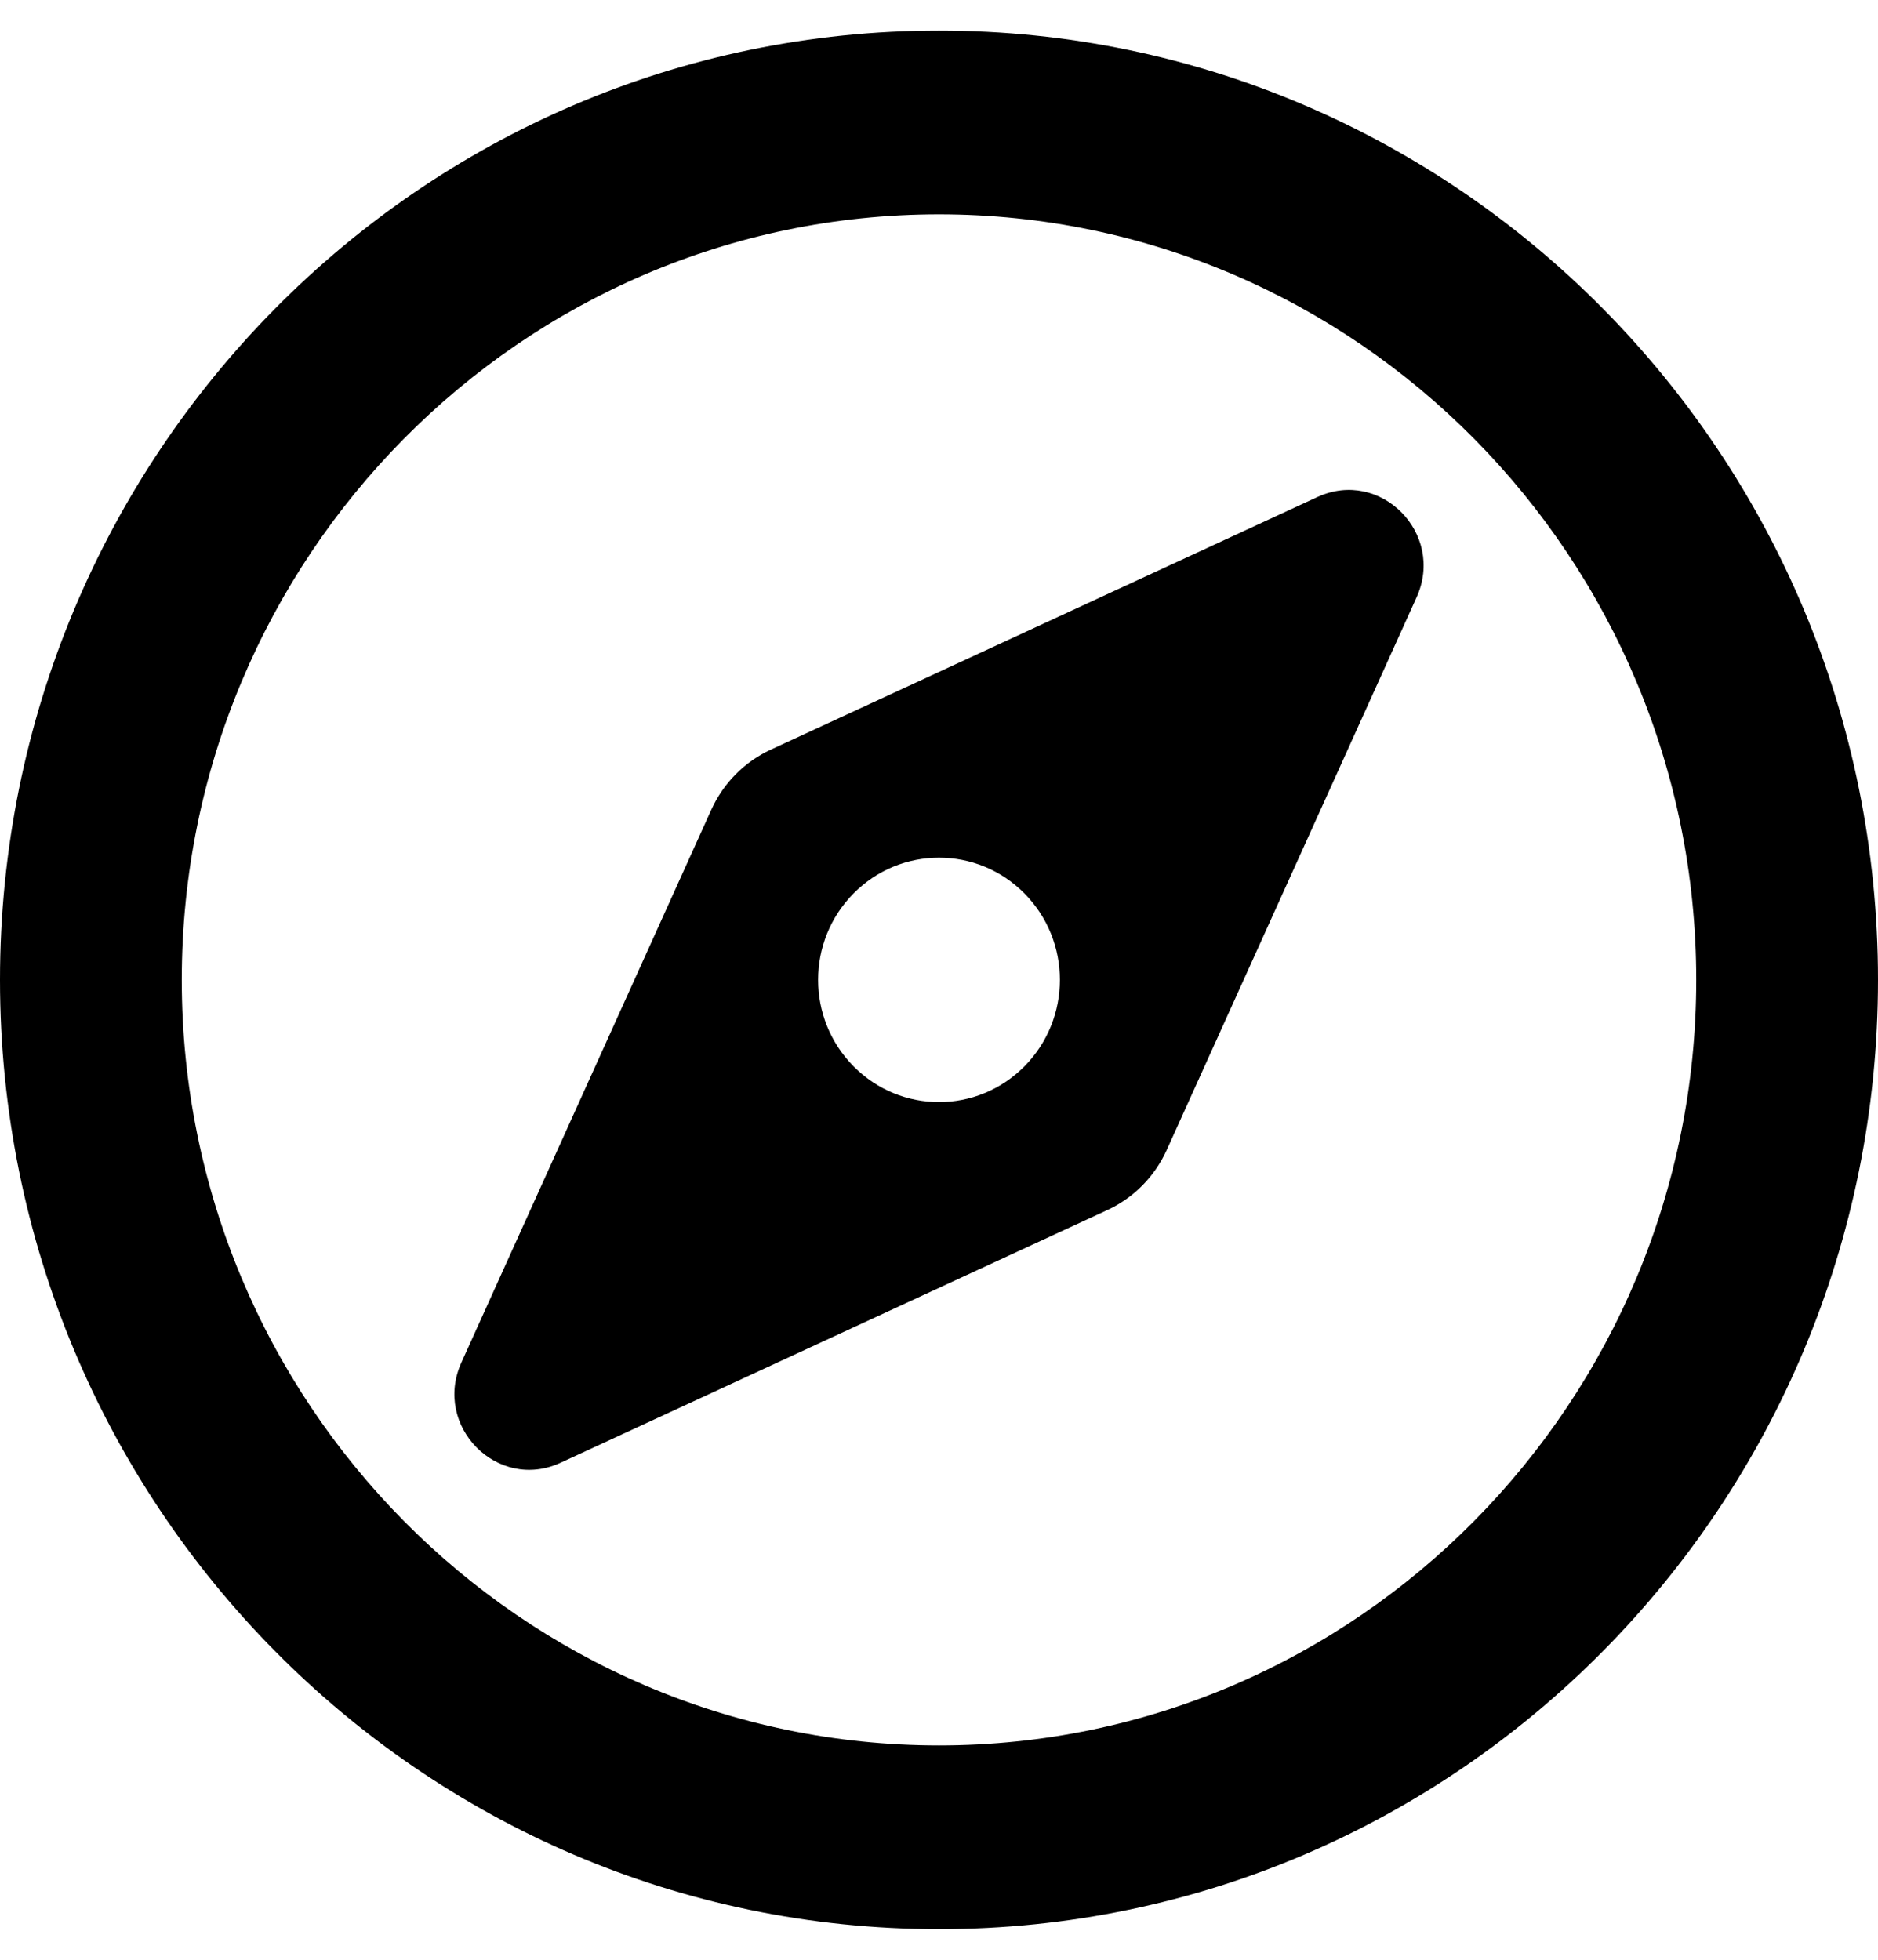 <svg width="23" height="24" viewBox="0 0 23 24" fill="none" xmlns="http://www.w3.org/2000/svg">
<g clip-path="url(#clip0_3490_104)">
<path d="M16.134 6.087L9.441 9.18C9.117 9.329 8.858 9.592 8.71 9.919L5.651 16.685C5.298 17.465 6.093 18.27 6.866 17.913L13.559 14.82C13.883 14.671 14.142 14.409 14.29 14.081L17.349 7.315C17.702 6.534 16.907 5.73 16.134 6.087ZM12.547 13.058C11.969 13.643 11.031 13.643 10.453 13.058C9.875 12.474 9.875 11.526 10.453 10.942C11.031 10.357 11.969 10.357 12.547 10.942C13.125 11.526 13.125 12.474 12.547 13.058ZM11.5 0.375C5.149 0.375 0 5.58 0 12C0 18.421 5.149 23.625 11.5 23.625C17.851 23.625 23 18.421 23 12C23 5.58 17.851 0.375 11.5 0.375ZM11.5 21.375C6.386 21.375 2.226 17.169 2.226 12C2.226 6.831 6.386 2.625 11.5 2.625C16.614 2.625 20.774 6.831 20.774 12C20.774 17.169 16.614 21.375 11.5 21.375Z" fill="currentColor"/>
</g>
<defs>
<clipPath id="clip0_3490_104">
<rect width="23" height="24" fill="white"/>
</clipPath>
</defs>
</svg>
